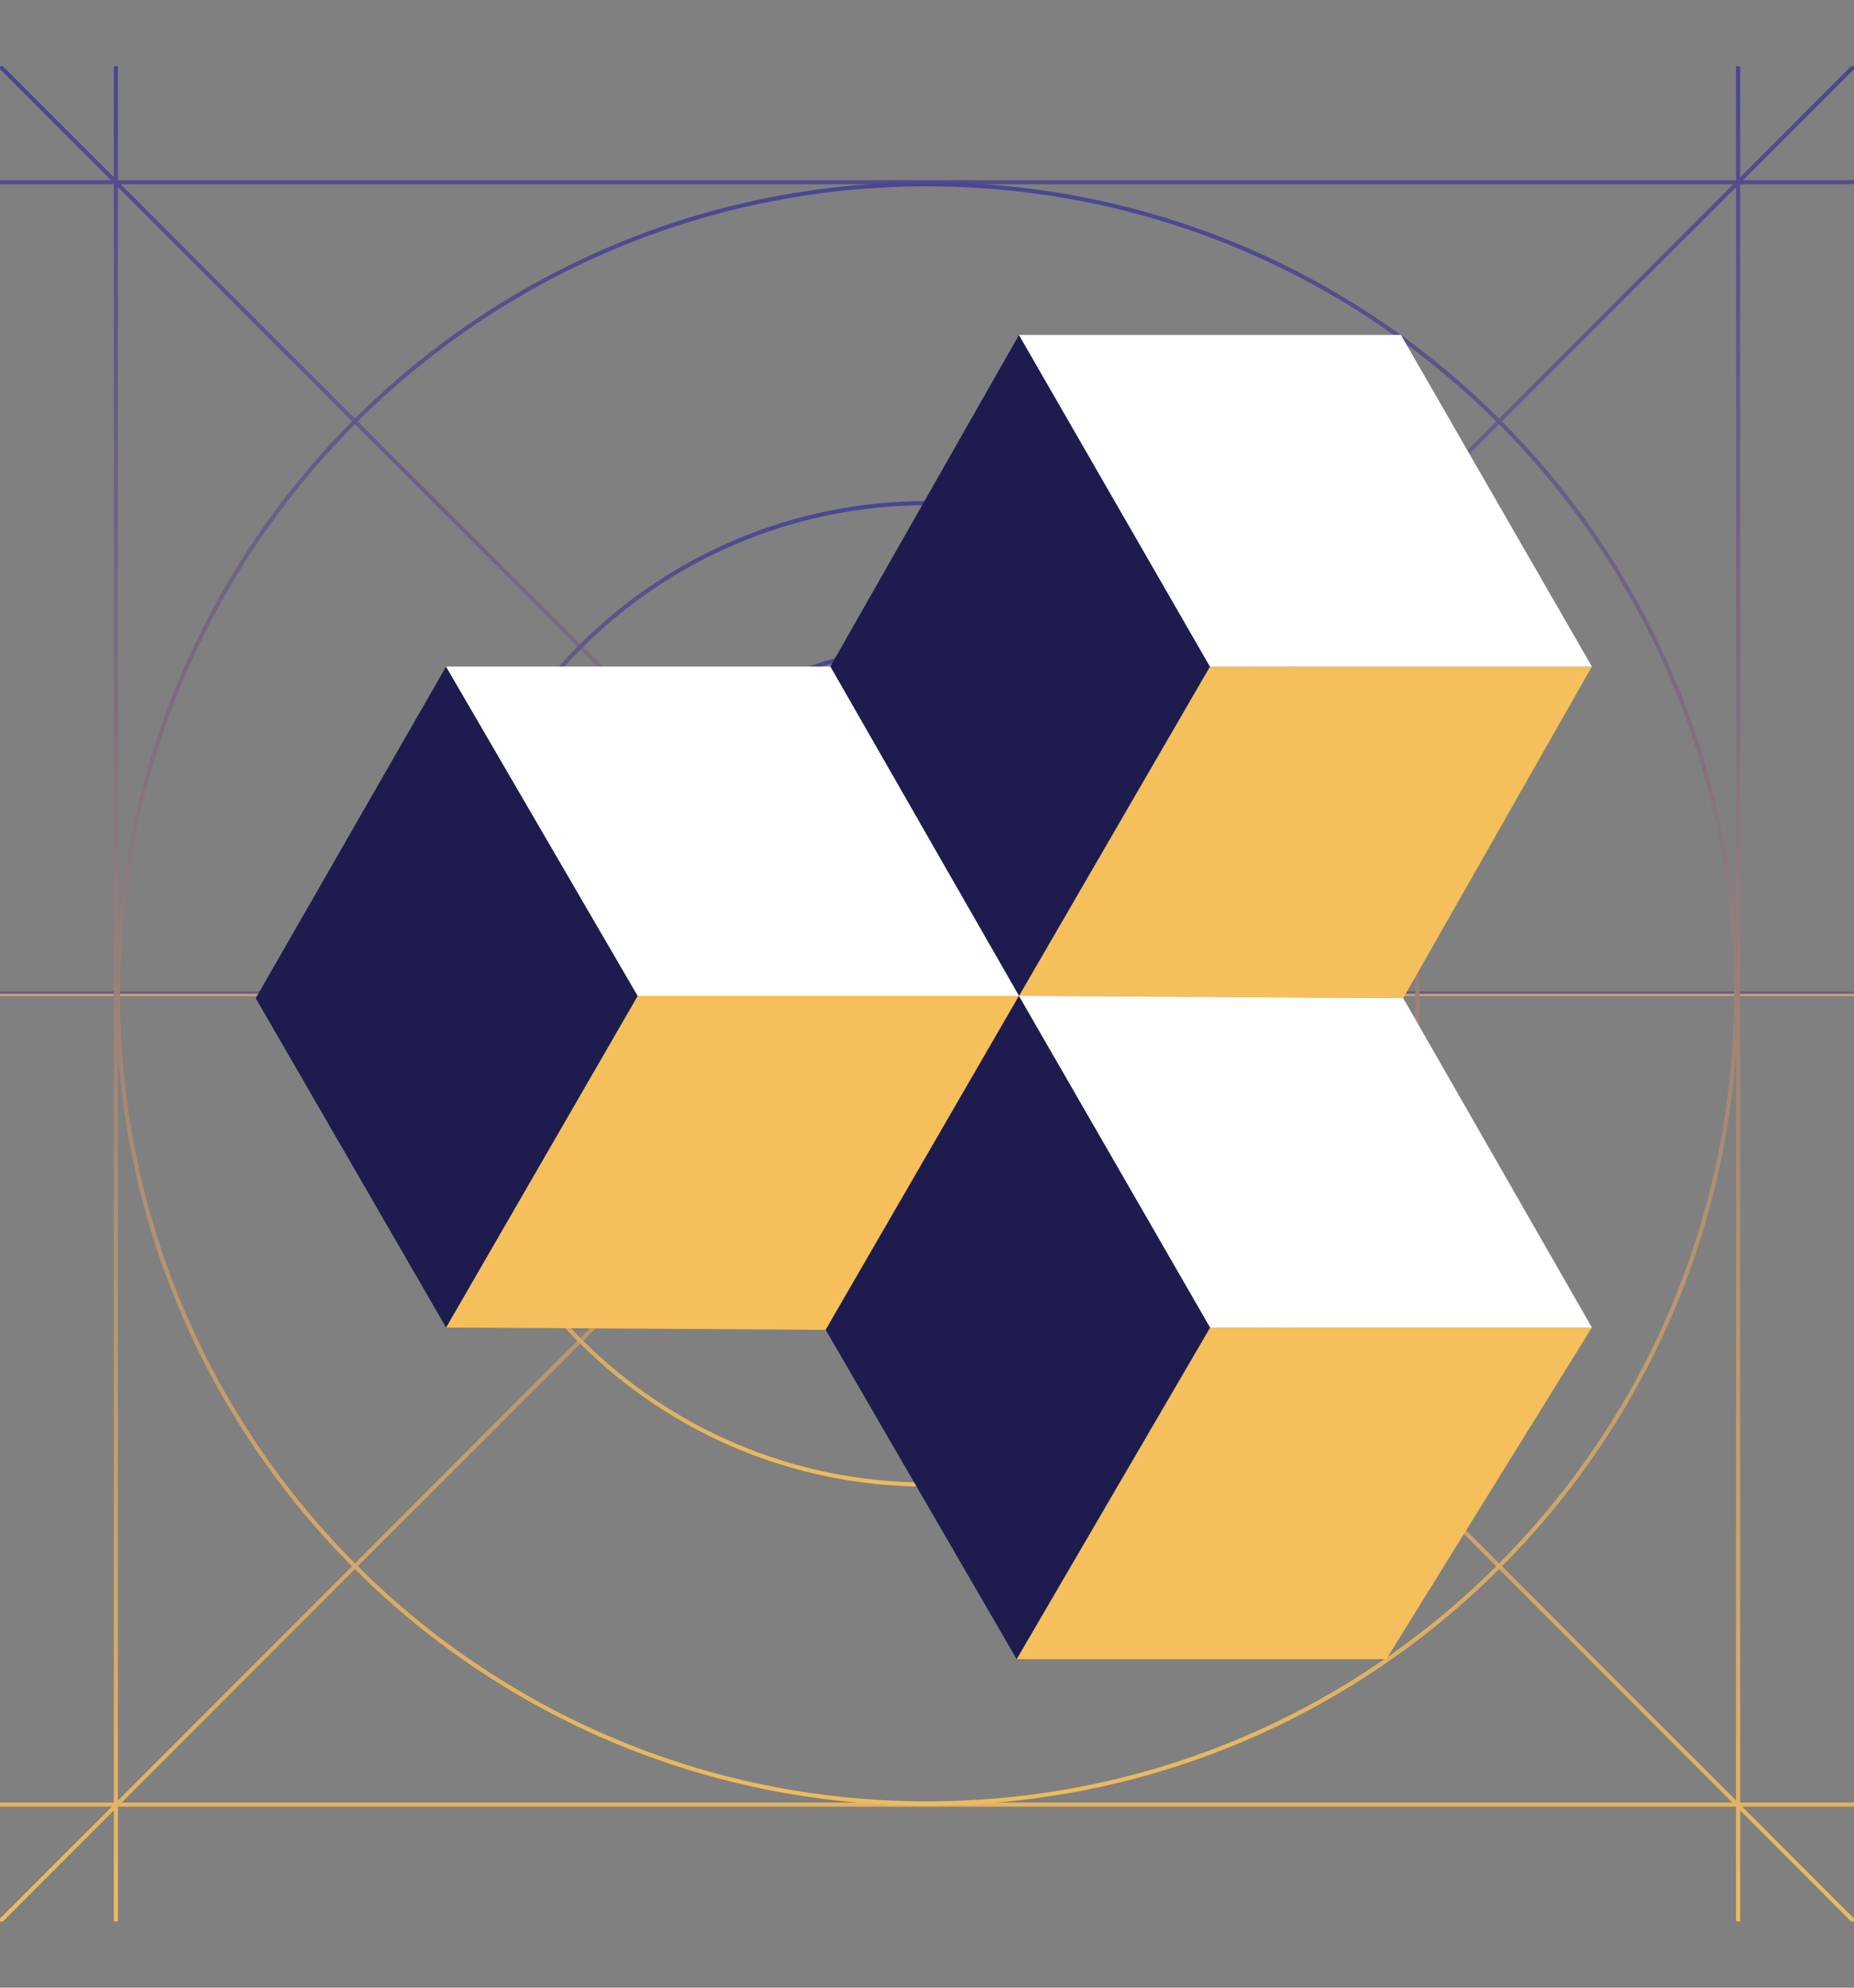 <svg width="224" height="240" viewBox="0 0 224 240" fill="none" xmlns="http://www.w3.org/2000/svg">
<rect x="0" y="0" width="224" height="240" fill="#808080" stroke="none"/>
<g clip-path="url(#clip0_11_225)">
<g clip-path="url(#clip1_11_225)">
<path d="M0 232L224 8" stroke="url(#paint0_linear_11_225)" stroke-width="0.5" stroke-linecap="square"/>
<path d="M0 8L224 232" stroke="url(#paint1_linear_11_225)" stroke-width="0.5" stroke-linecap="square"/>
<path d="M0 120H224" stroke="url(#paint2_linear_11_225)" stroke-width="0.5" stroke-linecap="square"/>
<mask id="path-4-inside-1_11_225" fill="white">
<path fill-rule="evenodd" clip-rule="evenodd" d="M112 8V232Z"/>
</mask>
<path d="M112.5 8V7.5H111.5V8H112.5ZM111.5 232V232.5H112.5V232H111.5ZM111.5 8V232H112.5V8H111.5Z" fill="url(#paint3_linear_11_225)" mask="url(#path-4-inside-1_11_225)"/>
<path d="M14 8V232" stroke="url(#paint4_linear_11_225)" stroke-width="0.5" stroke-linecap="square"/>
<path d="M0 217.891H224" stroke="url(#paint5_linear_11_225)" stroke-width="0.5" stroke-linecap="square"/>
<path d="M210 8V232" stroke="url(#paint6_linear_11_225)" stroke-width="0.5" stroke-linecap="square"/>
<path d="M0 22H224" stroke="url(#paint7_linear_11_225)" stroke-width="0.5" stroke-linecap="square"/>
<path d="M153.75 120C153.75 143.058 135.058 161.75 112 161.75C88.942 161.75 70.25 143.058 70.25 120C70.25 96.942 88.942 78.25 112 78.25C135.058 78.25 153.75 96.942 153.75 120Z" stroke="url(#paint8_linear_11_225)" stroke-width="0.5"/>
<path d="M171.25 120C171.25 152.723 144.723 179.25 112 179.25C79.277 179.25 52.75 152.723 52.75 120C52.75 87.277 79.277 60.75 112 60.75C144.723 60.75 171.25 87.277 171.25 120Z" stroke="url(#paint9_linear_11_225)" stroke-width="0.5"/>
<path d="M209.75 120C209.75 173.986 165.986 217.75 112 217.75C58.014 217.75 14.25 173.986 14.25 120C14.25 66.014 58.014 22.25 112 22.25C165.986 22.25 209.75 66.014 209.75 120Z" stroke="url(#paint10_linear_11_225)" stroke-width="0.5"/>
</g>
<path d="M192.331 80.484H146.185L123.112 120.245L169.539 120.527L192.331 80.484Z" fill="#F5BF5B"/>
<path d="M146.206 160.288L122.83 200.331L167.495 200.331L192.331 160.288H146.206Z" fill="#F5BF5B"/>
<path d="M77.043 120.245L53.893 160.288L99.757 160.57L123.112 120.245H77.043Z" fill="#F5BF5B"/>
<path d="M77.043 120.245L53.893 80.484L30.896 120.527L53.893 160.288L77.043 120.245Z" fill="#1E1C4E"/>
<path d="M99.757 160.57L122.83 200.331L146.206 160.288L123.112 120.245L99.757 160.57Z" fill="#1E1C4E"/>
<path d="M146.185 80.484L123.112 40.441L100.32 80.484L123.101 120.227L123.112 120.245L146.185 80.484Z" fill="#1E1C4E"/>
<path d="M169.258 40.441H123.112L146.185 80.484H192.331L169.258 40.441Z" fill="white"/>
<path d="M123.112 120.245L146.206 160.288H192.331L169.539 120.527L123.112 120.245Z" fill="white"/>
<path d="M100.32 80.484H53.893L77.043 120.245H123.112L123.101 120.227L100.32 80.484Z" fill="white"/>
</g>
<defs>
<linearGradient id="paint0_linear_11_225" x1="112" y1="8" x2="112" y2="232" gradientUnits="userSpaceOnUse">
<stop stop-color="#494692"/>
<stop offset="1" stop-color="#EEBB5E"/>
</linearGradient>
<linearGradient id="paint1_linear_11_225" x1="112" y1="8" x2="112" y2="232" gradientUnits="userSpaceOnUse">
<stop stop-color="#494692"/>
<stop offset="1" stop-color="#EEBB5E"/>
</linearGradient>
<linearGradient id="paint2_linear_11_225" x1="112" y1="119.781" x2="112" y2="120.219" gradientUnits="userSpaceOnUse">
<stop stop-color="#494692"/>
<stop offset="1" stop-color="#EEBB5E"/>
</linearGradient>
<linearGradient id="paint3_linear_11_225" x1="112" y1="8" x2="112" y2="232" gradientUnits="userSpaceOnUse">
<stop stop-color="#494692"/>
<stop offset="1" stop-color="#EEBB5E"/>
</linearGradient>
<linearGradient id="paint4_linear_11_225" x1="14" y1="8" x2="14" y2="232" gradientUnits="userSpaceOnUse">
<stop stop-color="#494692"/>
<stop offset="1" stop-color="#EEBB5E"/>
</linearGradient>
<linearGradient id="paint5_linear_11_225" x1="112.001" y1="232.387" x2="112.001" y2="8.765" gradientUnits="userSpaceOnUse">
<stop stop-color="#EEBB5E"/>
<stop offset="1" stop-color="#494692"/>
</linearGradient>
<linearGradient id="paint6_linear_11_225" x1="210" y1="8" x2="210" y2="232" gradientUnits="userSpaceOnUse">
<stop stop-color="#494692"/>
<stop offset="1" stop-color="#EEBB5E"/>
</linearGradient>
<linearGradient id="paint7_linear_11_225" x1="112.001" y1="8" x2="112.001" y2="233.545" gradientUnits="userSpaceOnUse">
<stop stop-color="#494692"/>
<stop offset="1" stop-color="#EEBB5E"/>
</linearGradient>
<linearGradient id="paint8_linear_11_225" x1="112" y1="78" x2="112" y2="162" gradientUnits="userSpaceOnUse">
<stop stop-color="#494692"/>
<stop offset="1" stop-color="#EEBB5E"/>
</linearGradient>
<linearGradient id="paint9_linear_11_225" x1="112" y1="60.5" x2="112" y2="179.5" gradientUnits="userSpaceOnUse">
<stop stop-color="#494692"/>
<stop offset="1" stop-color="#EEBB5E"/>
</linearGradient>
<linearGradient id="paint10_linear_11_225" x1="112" y1="22" x2="112" y2="218" gradientUnits="userSpaceOnUse">
<stop stop-color="#494692"/>
<stop offset="1" stop-color="#EEBB5E"/>
</linearGradient>
<clipPath id="clip0_11_225">
<rect width="224" height="224" fill="white" transform="translate(0 8)"/>
</clipPath>
<clipPath id="clip1_11_225">
<rect width="224" height="224" fill="white" transform="translate(0 8)"/>
</clipPath>
</defs>
</svg>
